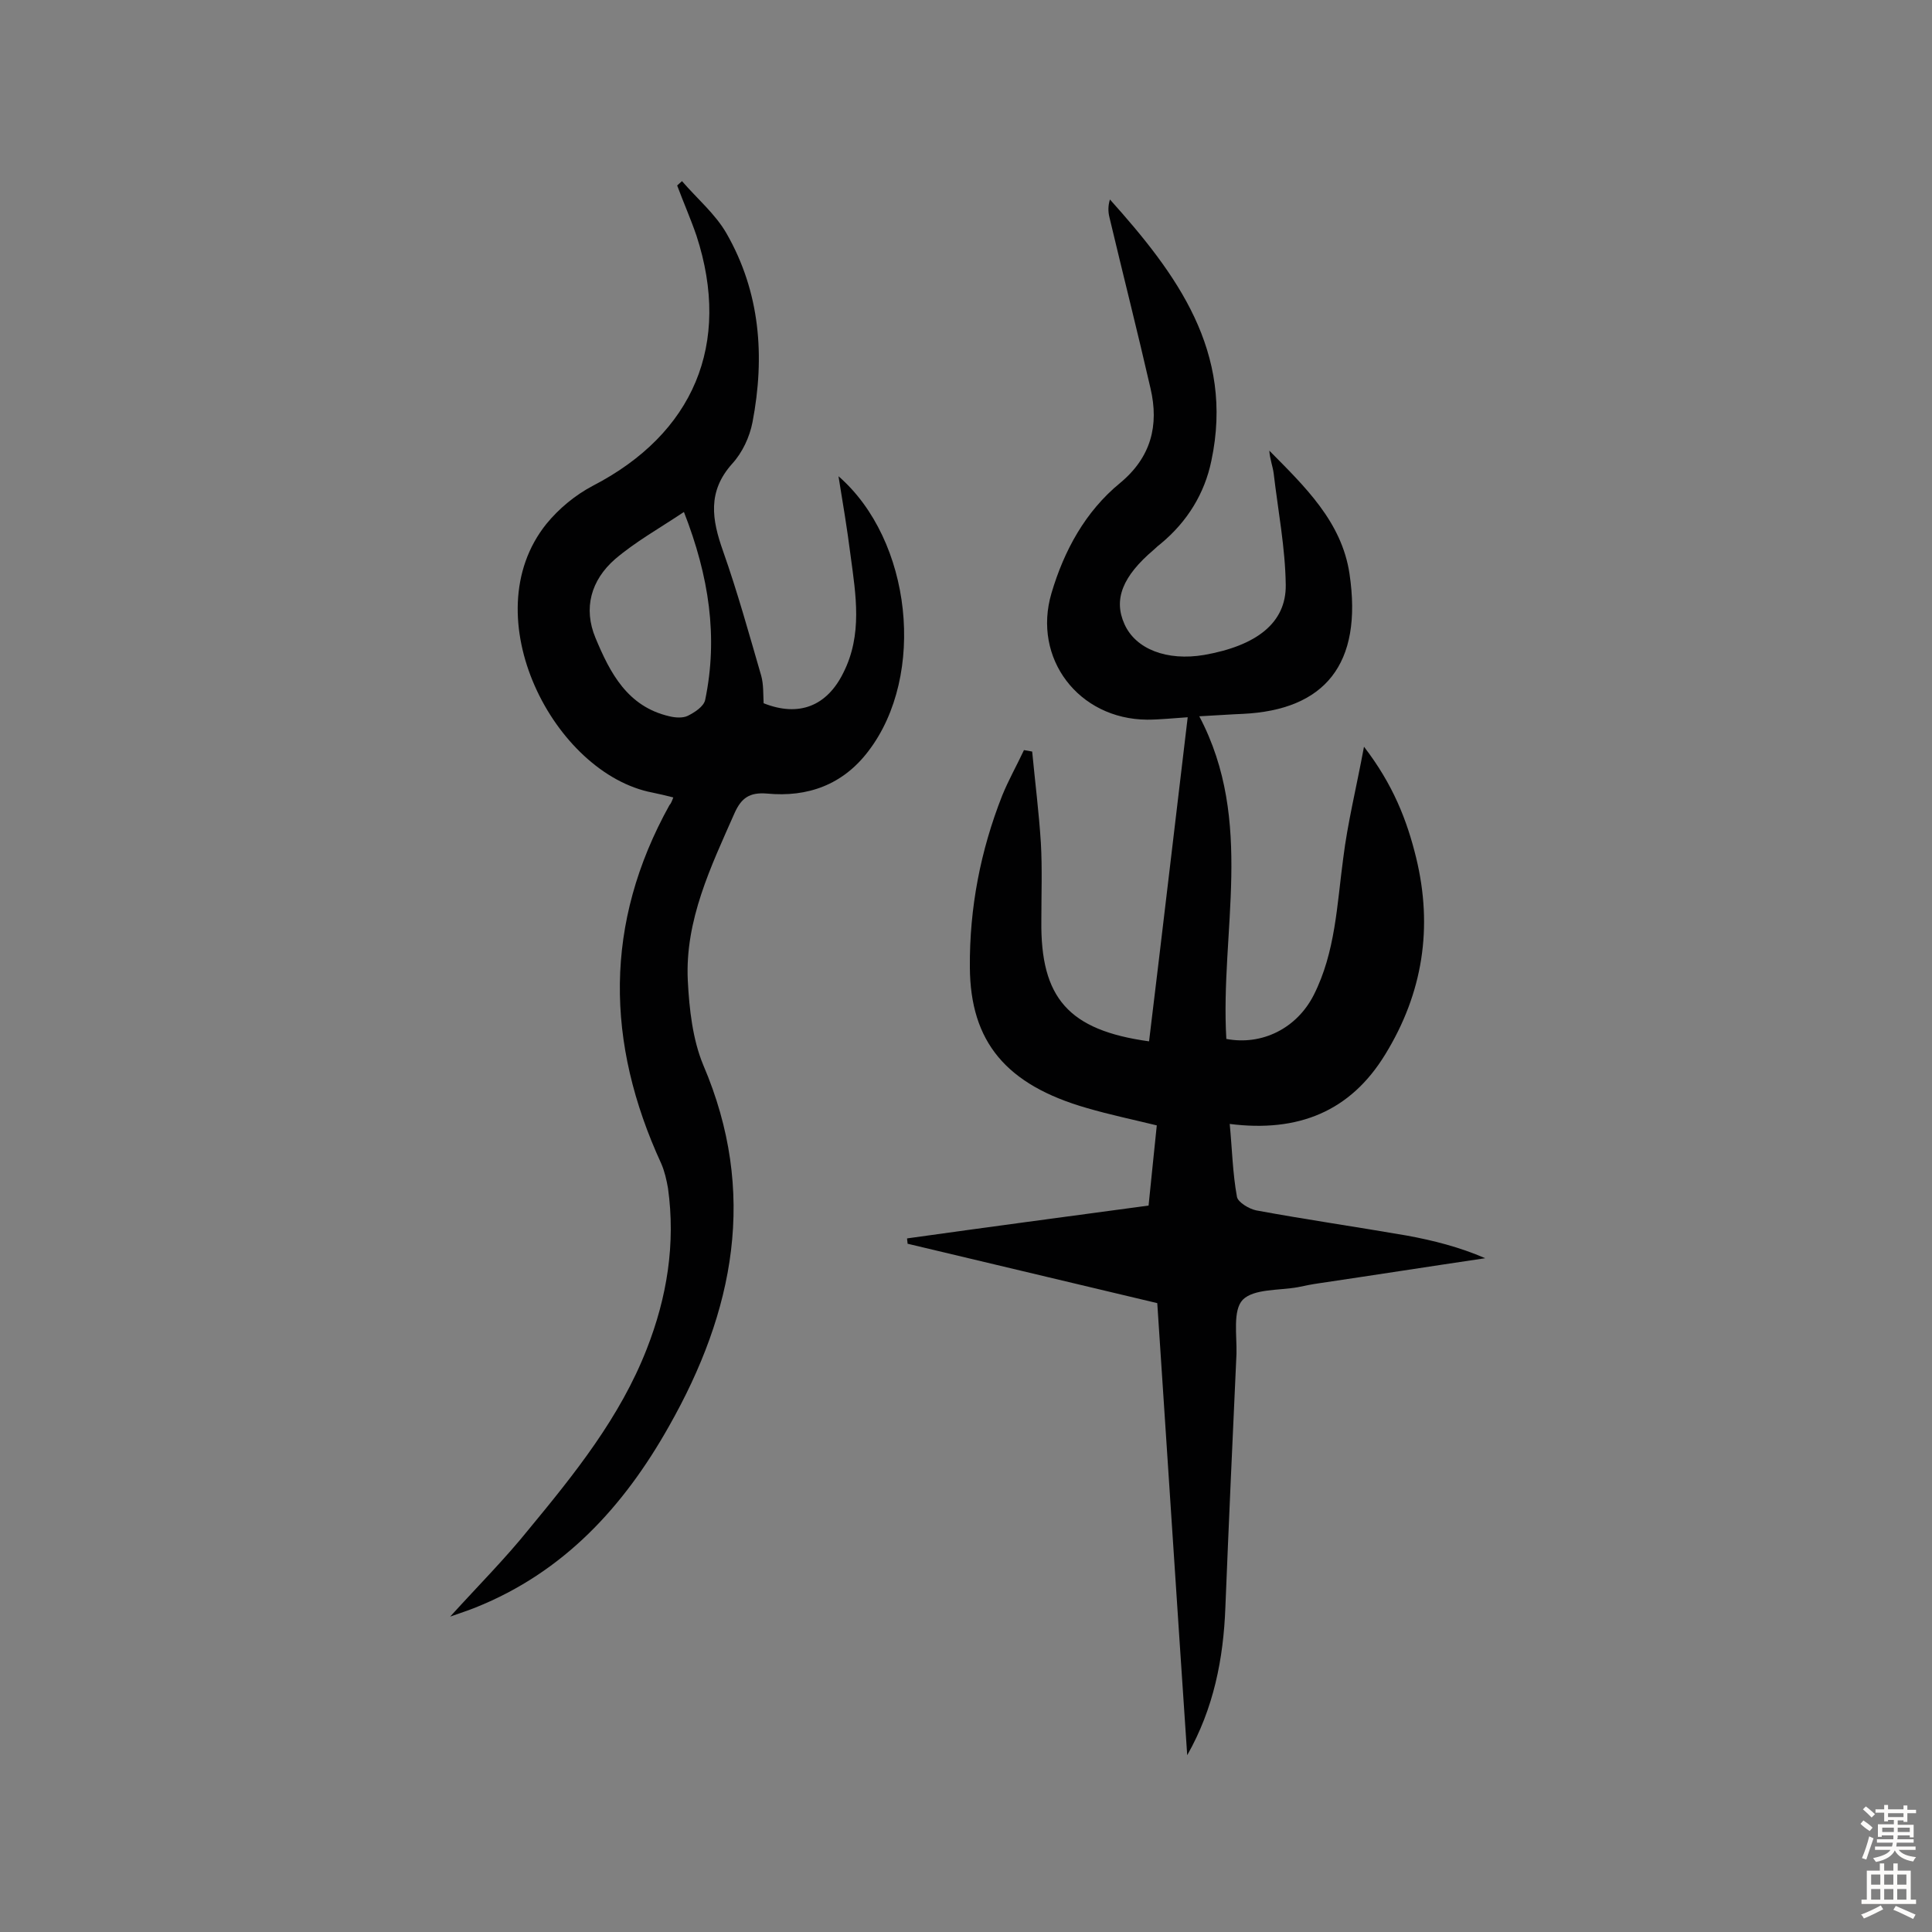 <svg enable-background="new 0 0 400 400" viewBox="0 0 400 400" xmlns="http://www.w3.org/2000/svg"><rect x="0" y="0" width="400" height="400" fill="#808080" stroke="none"/><path d="m237.8 249.6c.6-5.7 1.1-11 1.7-16.6-4.9-1.2-9.7-2.2-14.5-3.6-16.7-4.8-24.1-13.7-24.2-29.1-.1-12.3 2.2-24.2 6.7-35.6 1.3-3.2 3-6.2 4.5-9.4.6.1 1.1.2 1.7.3.6 6.3 1.4 12.6 1.8 18.9.3 5.3.1 10.7.1 16.1-.2 16 5.6 22.7 22.3 25 2.7-22.2 5.3-44.5 8-67.1-3.1.2-5.8.5-8.4.5-14.2-.1-23.8-12.7-19.8-26.2 2.6-8.8 7-16.9 14.2-22.8 6.4-5.3 8.1-11.9 6.3-19.6-2.7-11.8-5.7-23.6-8.5-35.4-.3-1.2-.3-2.4.1-3.7 13.8 15.4 25.8 31.5 21 54.1-1.4 6.8-5 12.6-10.4 17.1-.5.4-1 .8-1.5 1.3-6.5 5.5-8.4 10.3-6.1 15.4 2.3 5.2 8.8 7.7 16.5 6.4 10.8-1.9 17-6.6 16.9-14.5-.1-7.7-1.6-15.4-2.5-23.1-.2-1.5-.8-3-.9-4.7 7.3 7.4 15 14.7 16.6 25.5 2.8 18.8-5.2 28.2-22.1 29-2.6.1-5.1.3-9 .5 11.5 21.8 4.3 44.6 5.6 66.8 7.4 1.4 14.6-2.2 18.1-9.1 4.5-8.9 4.8-18.7 6.1-28.3.9-7.3 2.7-14.5 4.3-23.1 6 7.8 8.9 15.2 10.8 23 3.5 14.4 1.4 28-6.4 40.7-7.2 11.8-18 16.2-32.2 14.4.5 5.2.6 10.2 1.5 15.1.2 1.1 2.5 2.5 4 2.8 10.3 1.9 20.7 3.4 31.1 5.2 5.5 1 11 2.4 16.3 4.7-11.5 1.7-23 3.5-34.5 5.2-1.4.2-2.9.5-4.3.8-3.9.7-9.1.3-11.4 2.6-2.1 2.2-1.2 7.4-1.3 11.2-.8 17.5-1.6 35-2.3 52.5-.4 10.6-2.4 20.9-7.9 30.6-2.1-31-4.1-62-6.2-93.6-17.2-4.1-34.5-8.2-51.7-12.3 0-.4-.1-.7-.1-1.1 16.4-2.3 32.9-4.5 50-6.8z" fill="#010102"/><path d="m139.4 165.1c-1.5-.4-2.9-.7-4.3-1-20.4-3.9-37.3-36.5-22-55.6 2.6-3.2 6-6 9.6-7.9 20.9-10.8 28.8-29.4 21.5-51.8-1.2-3.5-2.7-6.9-4-10.4.3-.3.7-.6 1-.9 3.1 3.6 6.9 6.8 9.2 10.8 7 12.2 8 25.5 5.4 39.1-.6 3.1-2.1 6.3-4.2 8.6-5.2 5.8-4.2 11.6-1.9 18.1 3 8.5 5.4 17.2 7.9 25.8.5 1.8.4 3.8.5 5.7 7.3 2.9 13.1.6 16.5-6.3 4-7.9 2.6-16.1 1.5-24.3-.7-5.5-1.6-10.9-2.5-16.4 15.2 13.2 18.2 41.2 6.2 56.9-5.3 7-12.6 9.6-21 8.8-3.6-.3-5.3.9-6.7 4-4.9 11.1-10.3 22.2-9.7 34.7.3 5.9 1 12.2 3.2 17.5 11.3 26.4 6.4 51-7.1 74.8-9.4 16.7-21.8 30.2-40 37.5-1.5.6-3 1.1-5.3 1.9 5.9-6.5 11.4-12 16.3-18.1 9.5-11.5 18.9-23.2 24.4-37.3 4.2-10.7 6-21.8 4.4-33.3-.3-1.7-.7-3.5-1.4-5.1-11.5-25-11.9-49.7 1.7-74.2.3-.3.5-.8.8-1.6zm2.2-59.1c-5.1 3.4-10.1 6.2-14.3 9.8-4.9 4.3-6.6 10.1-4 16.3 3 7.2 6.6 14.2 15.3 16.2 1.2.3 2.8.4 3.8-.1 1.4-.7 3.3-1.9 3.6-3.3 2.7-13 .8-25.6-4.4-38.9z" fill="#010102"/><g fill="#fcfbfa"><path d="m385.2 377.6.6-.7c.6.4 1.3.9 1.9 1.5l-.6.7c-.8-.5-1.4-1-1.9-1.5zm.3 7.1c.6-1.4 1.1-2.9 1.5-4.5.3.1.6.3.9.4-.5 1.4-1 2.9-1.5 4.4zm.2-10.1.6-.6c.7.5 1.3 1.1 1.9 1.6l-.7.7c-.6-.6-1.2-1.2-1.8-1.7zm8.4-.8h.8v.9h1.8v.7h-1.8v1.8h-.8v-.3h-1.2v.9h3.3v2.6h-.8v-.4h-2.5c0 .3 0 .6-.1.8h3.4v.7h-3.5c0 .3-.1.6-.1.8h4v.7h-3.5c.7.9 1.9 1.3 3.6 1.5-.2.2-.4.5-.6.9-1.9-.3-3.2-1.1-3.8-2.3-.5 1.1-1.8 2-3.9 2.4-.2-.3-.4-.5-.6-.8 1.9-.4 3.1-.9 3.6-1.7h-3.2v-.7h3.5c.1-.2.1-.5.2-.8h-3.3v-.7h3.4c0-.2 0-.5 0-.8h-2.4v.3h-.8v-2.6h3.3v-.9h-1.2v.3h-.8v-1.8h-1.8v-.7h1.8v-.9h.8v.9h3.2zm-4.4 5.5h2.4c0-.3 0-.6 0-.9h-2.4zm1.2-3.1h3.2v-.8h-3.2zm4.4 2.2h-2.4v.9h2.5v-.9z"/><path d="m389.2 385.8h.9v1.5h1.9v-1.5h.9v1.5h2.7v6h1.1v.9h-11.3v-.9h1.1v-6h2.7zm.2 8.7.5.8c-1.2.6-2.5 1.3-4 1.9-.2-.3-.3-.6-.6-.8 1.6-.6 3-1.3 4.1-1.9zm-2-4.3h1.9v-2.1h-1.9zm0 3.1h1.9v-2.2h-1.9zm2.7-3.1h1.9v-2.1h-1.9zm0 3.1h1.9v-2.2h-1.9zm2.4 1.3c1.4.6 2.7 1.2 4.1 1.8l-.5.9c-1.5-.7-2.8-1.4-4.1-1.9zm2.2-6.5h-1.9v2.1h1.9zm-1.9 5.2h1.9v-2.2h-1.9z"/></g></svg>